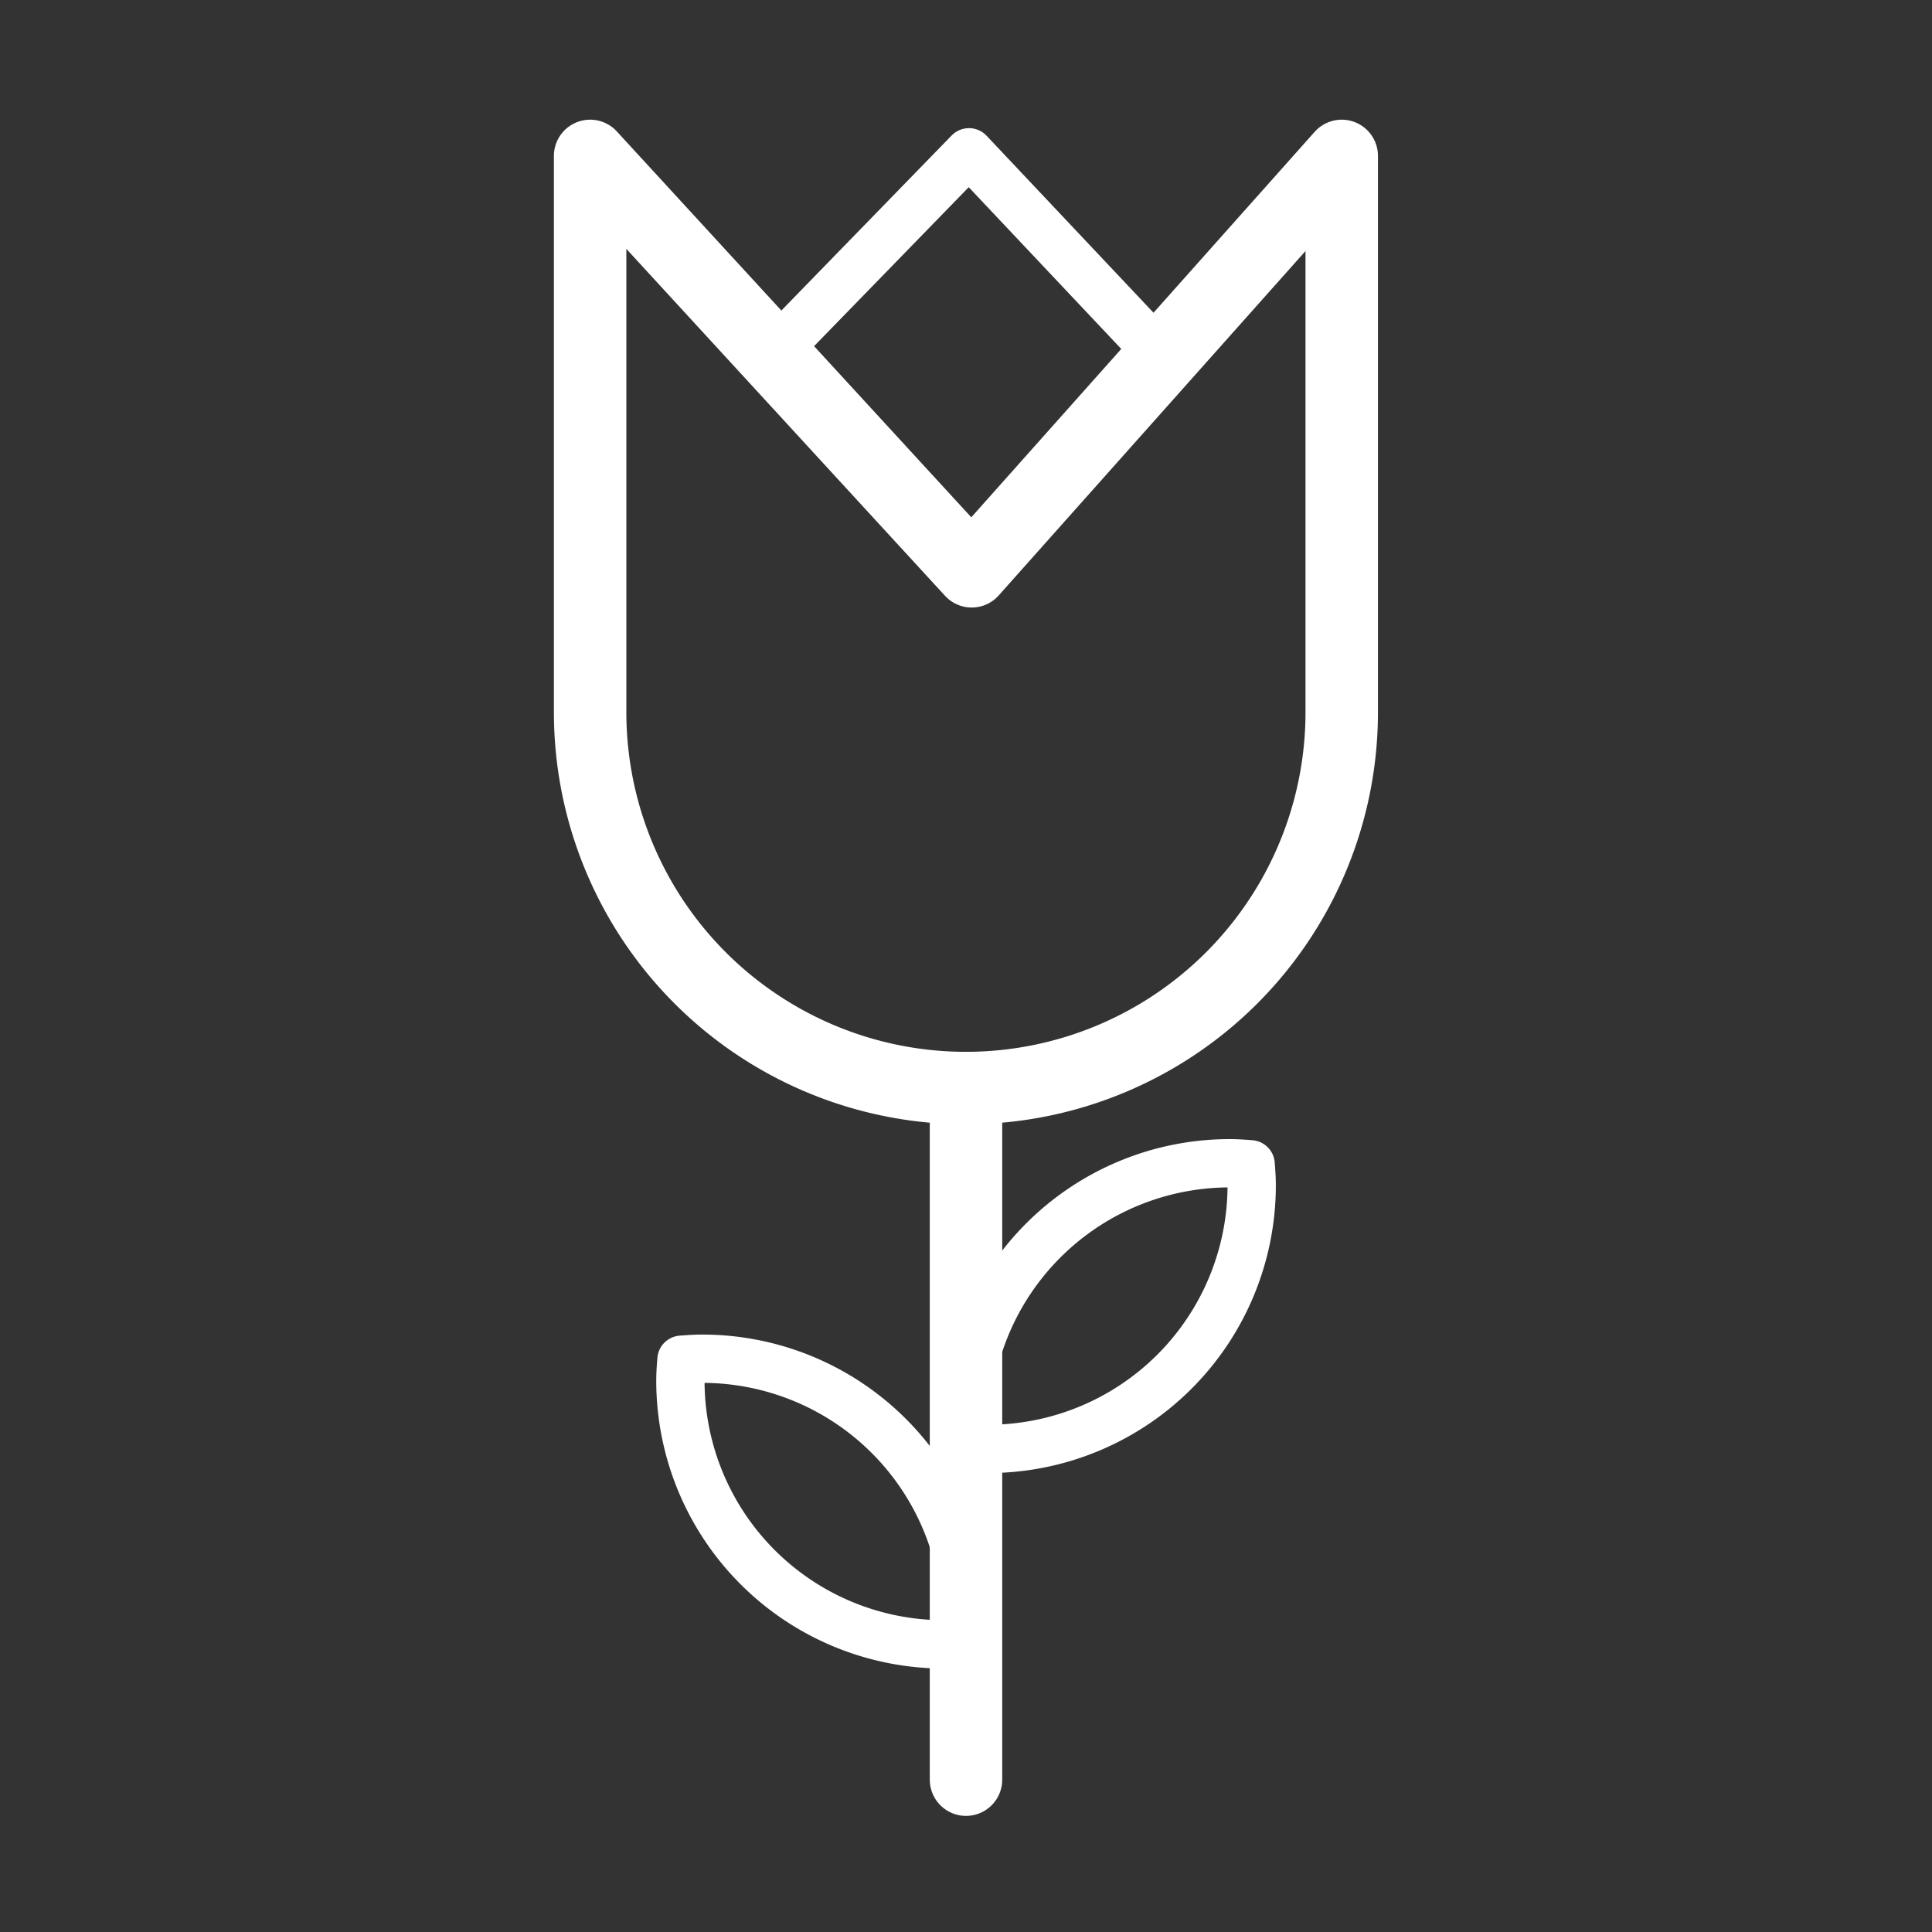 <svg xmlns="http://www.w3.org/2000/svg" width="40" height="40" viewBox="0 0 40 40"><rect x="0" y="0" width="40" height="40" fill="#333333" stroke="none"/><defs><style>.a{opacity:0;}.b,.c,.d,.e,.g{fill:none;}.b,.c,.d,.e{stroke:#fff;stroke-miterlimit:10;}.c,.d,.e{stroke-linecap:round;}.c,.d{stroke-linejoin:round;}.c,.e{stroke-width:1.5px;}.f{stroke:none;}</style></defs><g transform="translate(-638.258 -678.847)"><g class="a"><g class="b" transform="translate(638.258 678.847)"><circle class="f" cx="20" cy="20" r="20"/><circle class="g" cx="20" cy="20" r="19.5"/></g></g><path class="c" d="M658.258,701.374h0a7.782,7.782,0,0,1-7.782-7.782V682.075l7.9,8.6,7.661-8.6v11.517A7.782,7.782,0,0,1,658.258,701.374Z"/><path class="d" d="M654.263,686.17,658.32,682l3.933,4.17"/><line class="e" y2="14.319" transform="translate(658.258 701.374)"/><path class="d" d="M658.258,708.39c0,.147.011.29.022.433.143.012.287.022.433.022a5.46,5.46,0,0,0,5.46-5.459c0-.146-.011-.29-.022-.433-.143-.012-.287-.022-.433-.022A5.46,5.46,0,0,0,658.258,708.39Z"/><path class="d" d="M652.8,706.978c-.146,0-.29.01-.433.021-.012.144-.022.287-.022.434a5.459,5.459,0,0,0,5.459,5.459c.147,0,.29-.011.433-.022.012-.143.022-.287.022-.433A5.459,5.459,0,0,0,652.8,706.978Z"/></g></svg>